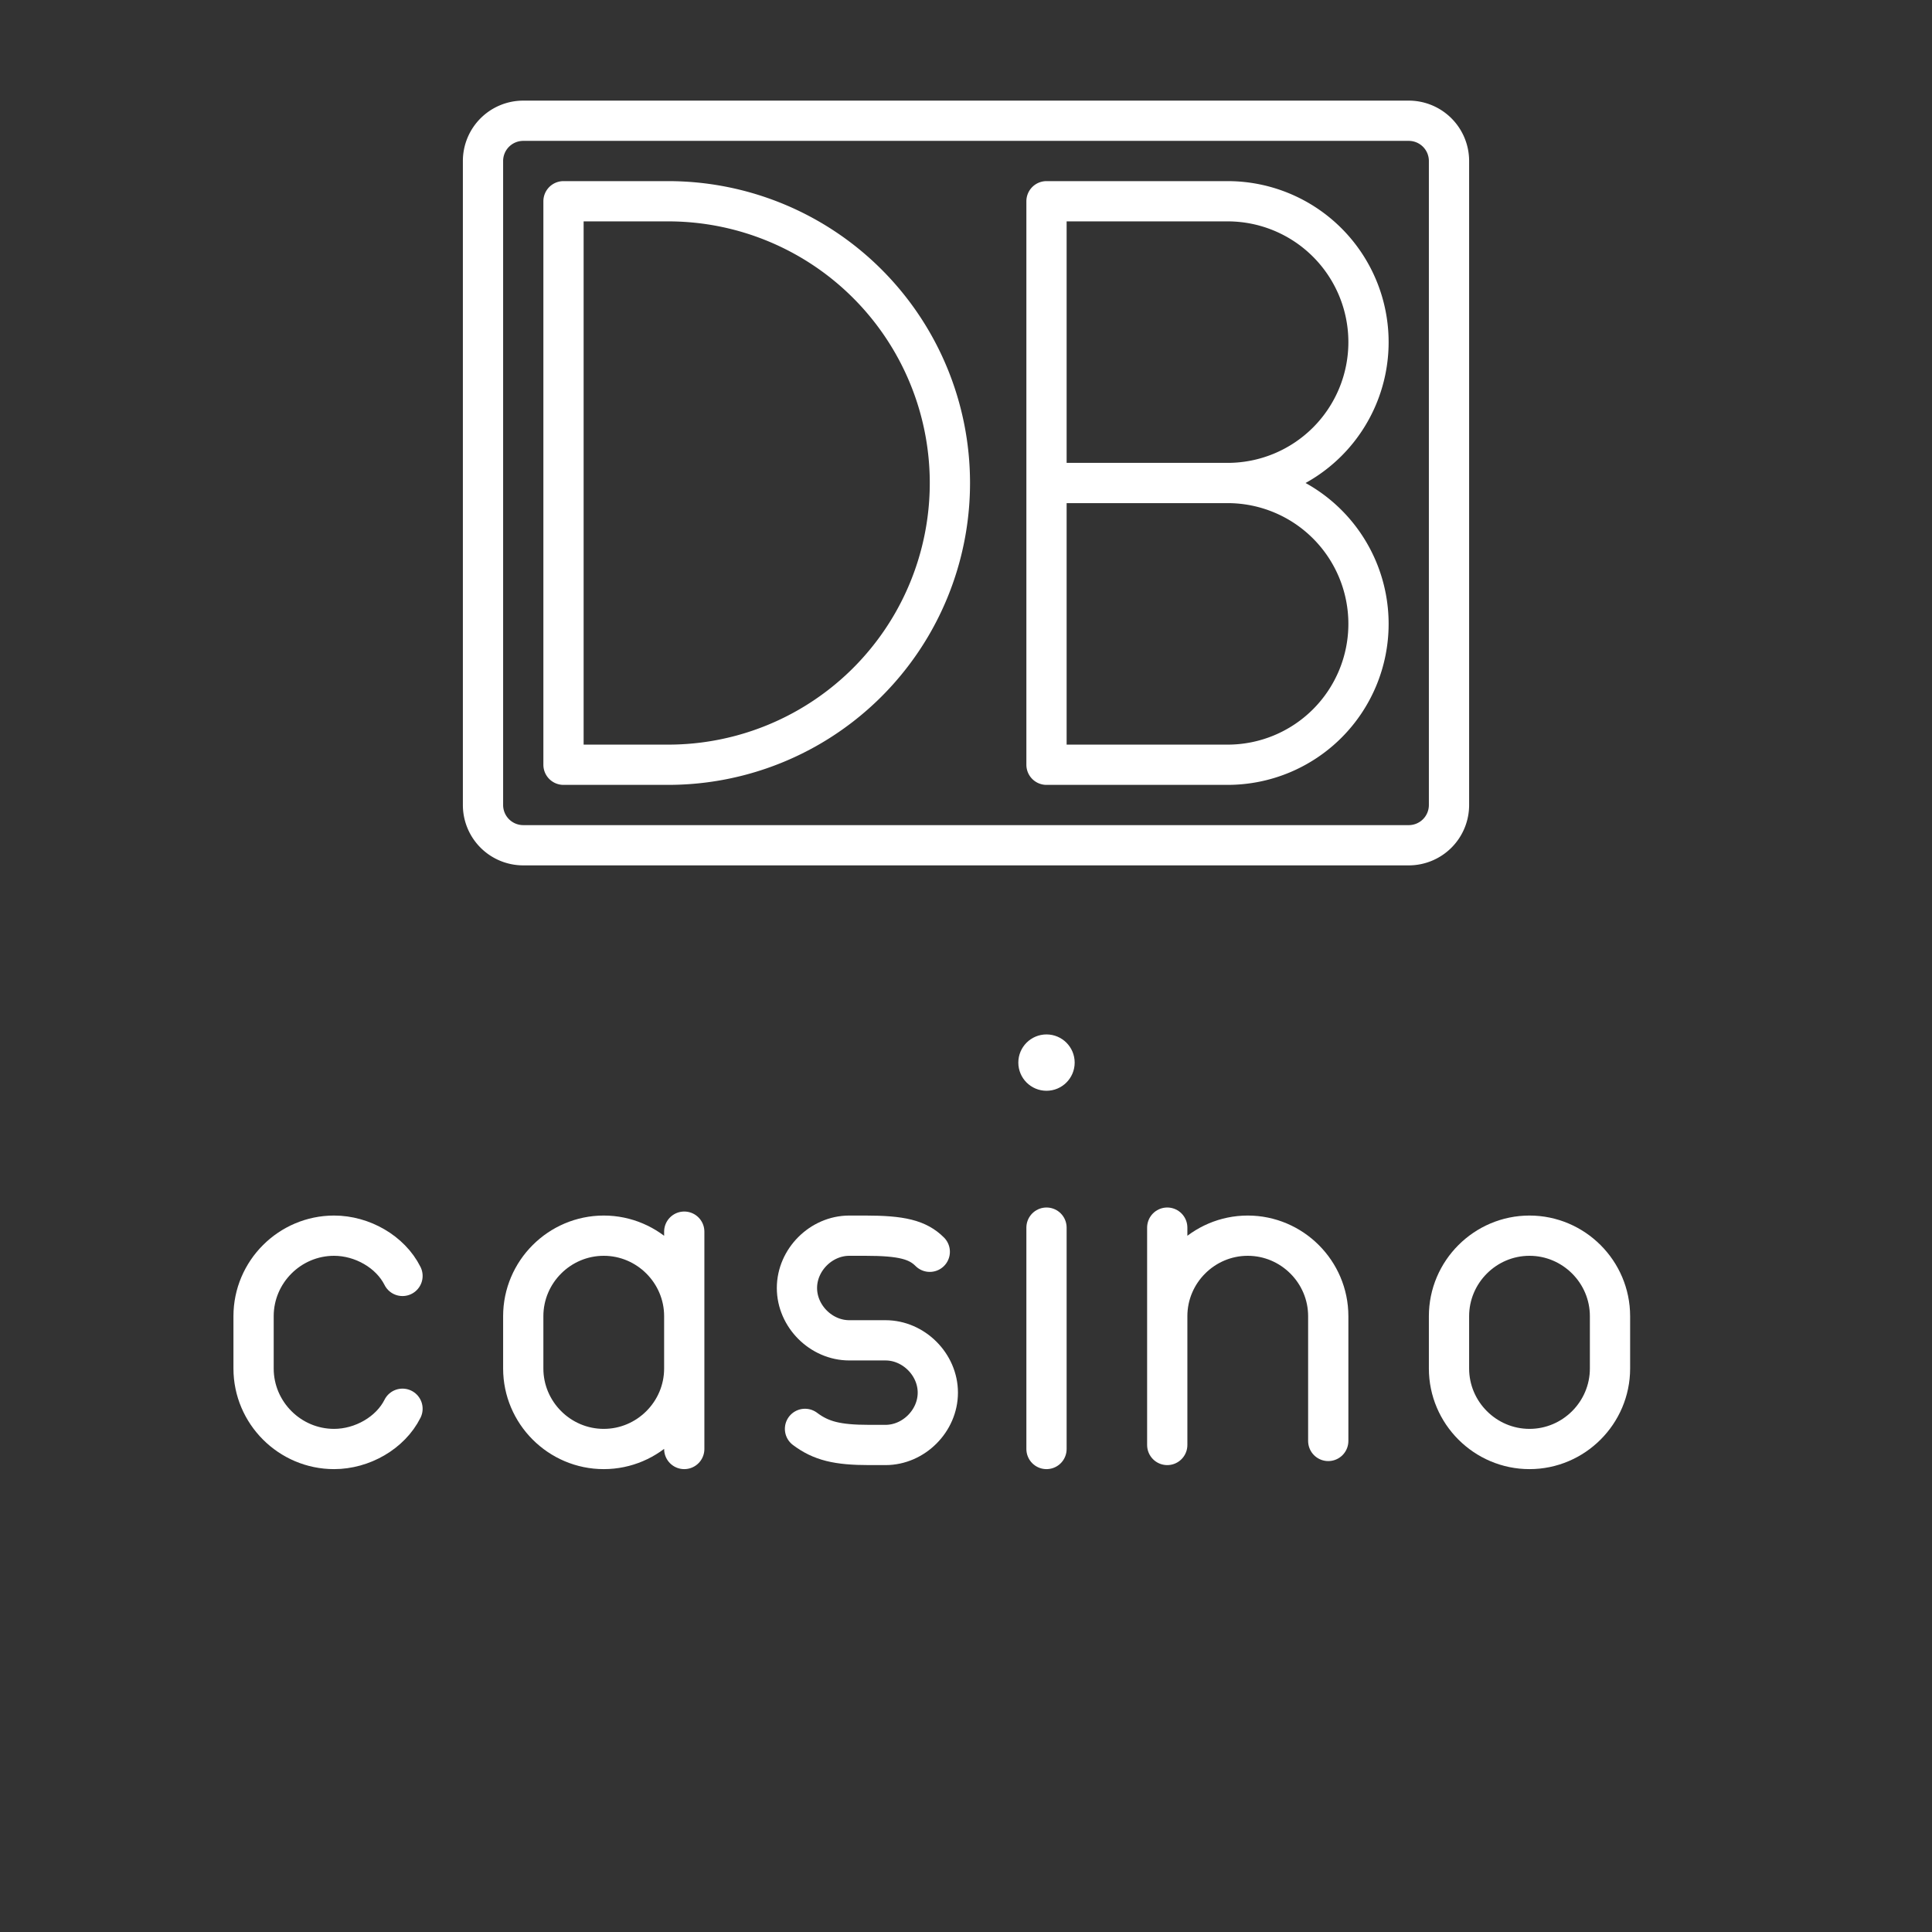 <svg xmlns="http://www.w3.org/2000/svg" viewBox="0 0 48 48"><rect x="0" y="0" width="48" height="48" fill="#333333" stroke="none"/><defs><style>.a{fill:none;stroke:#fff;stroke-linecap:round;stroke-linejoin:round;}.st6{fill:#FFFFFF;}</style></defs>
	<path class="a" d="m 36 20 v -16 a 1 1 90 0 0 -1 -1 h -22 a 1 1 90 0 0 -1 1 v 16 a 1 1 90 0 0 1 1 h 22 a 1 1 90 0 0 1 -1 z"/>
	<path class="a" d="M 14 19 v -14 h 2.6 a 7 7 0 0 1 7 7 h 0 a 7 7 0 0 1 -7 7 Z"/>
	<path class="a" d="M 30.5 12 h -4.5 m 4.5 0 a 3.5 3.5 0 1 1 0 7 h -4.5 v -14 h 4.5 a 3.5 3.5 0 0 1 0 7 z"/>

	<path class="a" d="M 10 35 c -0.3 0.6 -1 1 -1.7 1 l 0 0 c -1.1 0 -2 -0.9 -2 -2 v -1.3 c 0 -1.1 0.9 -2 2 -2 l 0 0 c 0.7 0 1.4 0.4 1.7 1"/>
	<path class="a" d="M 17 34 c 0 1.1 -0.9 2 -2 2 h 0 c -1.1 0 -2 -0.9 -2 -2 v -1.3 c 0 -1.1 0.9 -2 2 -2 h 0 c 1.1 0 2 0.9 2 2 v 3.3 v -5.4"/>
	<path class="a" d="M 20 35.5 c 0.4 0.3 0.8 0.4 1.6 0.4 h 0.4 c 0.7 0 1.3 -0.6 1.3 -1.3 l 0 0 c 0 -0.7 -0.6 -1.3 -1.3 -1.3 h -0.9 c -0.7 0 -1.3 -0.6 -1.3 -1.3 v 0 c 0 -0.7 0.6 -1.3 1.3 -1.3 h 0.4 c 0.9 0 1.3 0.1 1.6 0.4"/>

			<g>
				<circle class="st6" cx="26" cy="26.4" r="0.7"/>
				<line class="a" x1="26" y1="30.5" x2="26" y2="36"/>
			</g>

			<g>
				<path class="a" d="M 33 35.8 v -3.1 c 0 -1.1 -0.9 -2 -2 -2 l 0 0 c -1.1 0 -2 0.9 -2 2 v 3.2 v -5.4"/>
			</g>

			<path class="a" d="M 38 36 c -1.1 0 -2 -0.9 -2 -2 v -1.3 c 0 -1.1 0.9 -2 2 -2 l 0 0 c 1.1 0 2 0.9 2 2 v 1.3 c 0 1.1 -0.9 2 -2 2 z"/>
</svg>